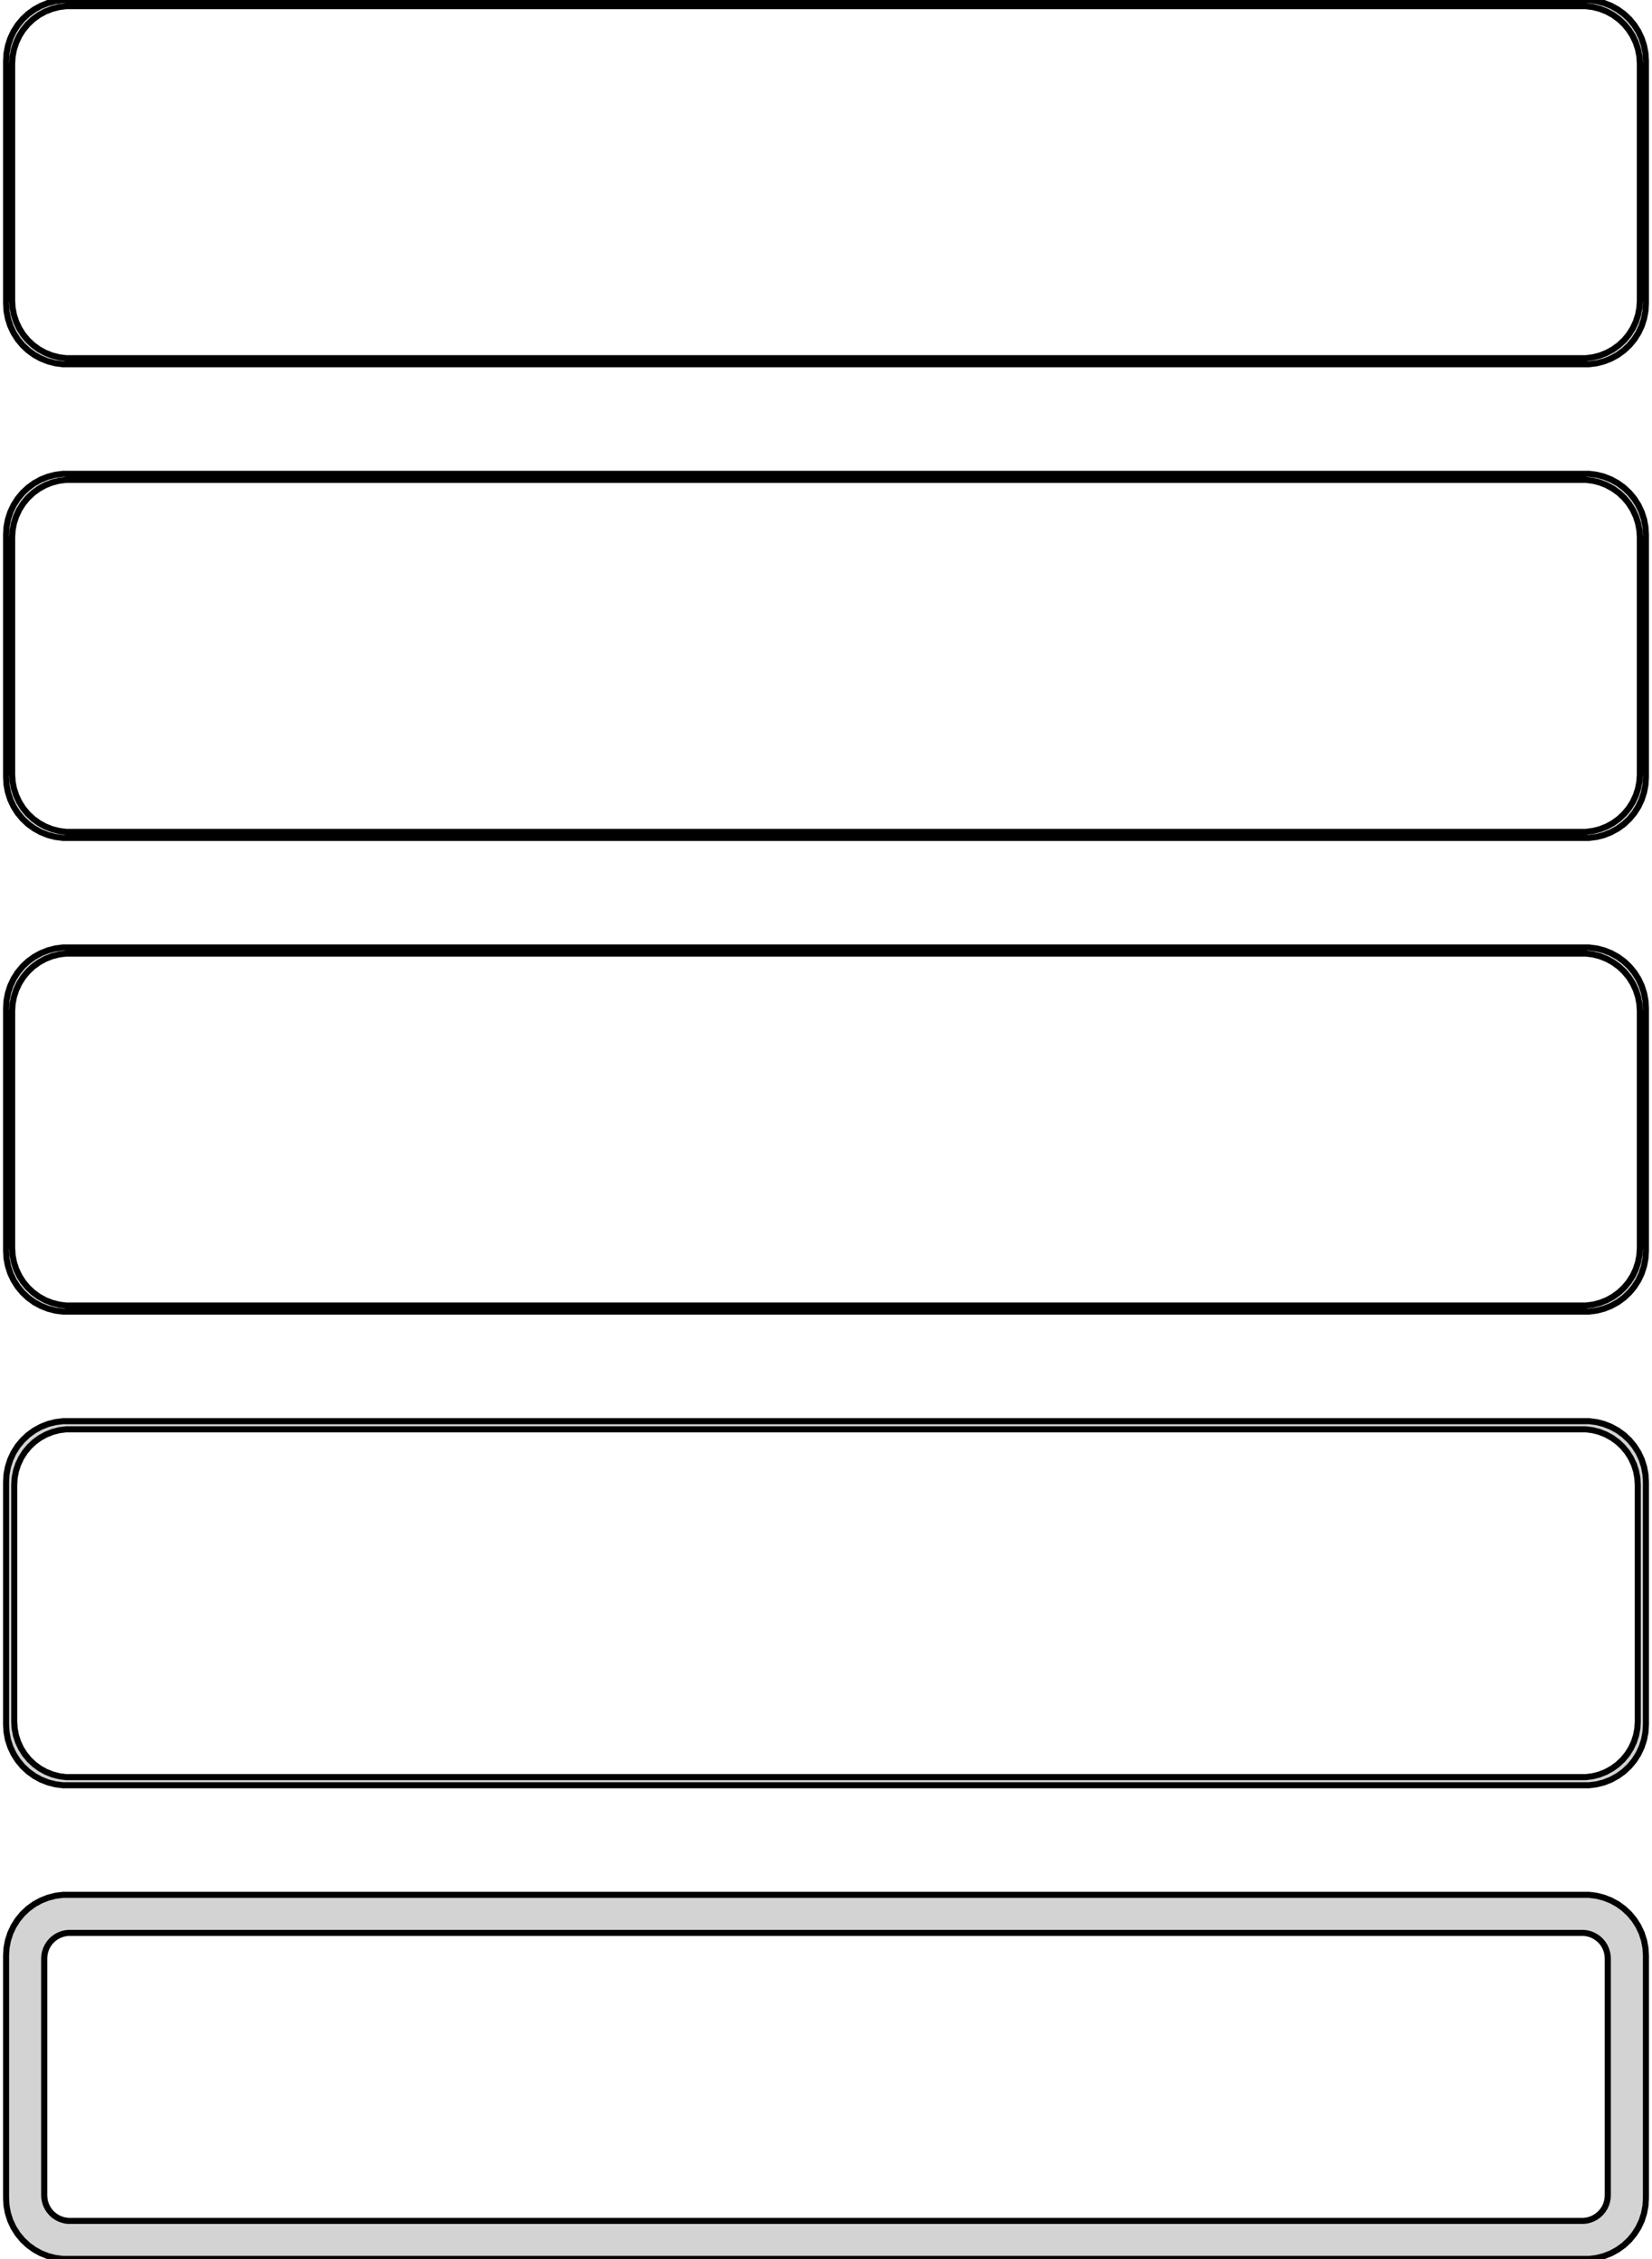 <?xml version="1.0" standalone="no"?>
<!DOCTYPE svg PUBLIC "-//W3C//DTD SVG 1.1//EN" "http://www.w3.org/Graphics/SVG/1.1/DTD/svg11.dtd">
<svg width="136mm" height="186mm" viewBox="-68 -366 136 186" xmlns="http://www.w3.org/2000/svg" version="1.1">
<title>OpenSCAD Model</title>
<path d="
M 63.437,-336.089 L 64.045,-336.245 L 64.629,-336.476 L 65.179,-336.778 L 65.687,-337.147 L 66.145,-337.577
 L 66.545,-338.061 L 66.882,-338.591 L 67.149,-339.159 L 67.343,-339.757 L 67.461,-340.373 L 67.5,-341
 L 67.5,-361 L 67.461,-361.627 L 67.343,-362.243 L 67.149,-362.841 L 66.882,-363.409 L 66.545,-363.939
 L 66.145,-364.423 L 65.687,-364.853 L 65.179,-365.222 L 64.629,-365.524 L 64.045,-365.755 L 63.437,-365.911
 L 62.814,-365.99 L -62.814,-365.99 L -63.437,-365.911 L -64.045,-365.755 L -64.629,-365.524 L -65.179,-365.222
 L -65.687,-364.853 L -66.145,-364.423 L -66.545,-363.939 L -66.882,-363.409 L -67.149,-362.841 L -67.343,-362.243
 L -67.461,-361.627 L -67.5,-361 L -67.5,-341 L -67.461,-340.373 L -67.343,-339.757 L -67.149,-339.159
 L -66.882,-338.591 L -66.545,-338.061 L -66.145,-337.577 L -65.687,-337.147 L -65.179,-336.778 L -64.629,-336.476
 L -64.045,-336.245 L -63.437,-336.089 L -62.814,-336.01 L 62.814,-336.01 z
M -62.548,-336.509 L -63.14,-336.584 L -63.718,-336.732 L -64.272,-336.952 L -64.795,-337.239 L -65.278,-337.59
 L -65.713,-337.998 L -66.093,-338.458 L -66.412,-338.962 L -66.666,-339.501 L -66.851,-340.069 L -66.963,-340.655
 L -67,-341.25 L -67,-360.75 L -66.963,-361.345 L -66.851,-361.931 L -66.666,-362.499 L -66.412,-363.038
 L -66.093,-363.542 L -65.713,-364.002 L -65.278,-364.41 L -64.795,-364.761 L -64.272,-365.048 L -63.718,-365.268
 L -63.14,-365.416 L -62.548,-365.491 L 62.548,-365.491 L 63.14,-365.416 L 63.718,-365.268 L 64.272,-365.048
 L 64.795,-364.761 L 65.278,-364.41 L 65.713,-364.002 L 66.093,-363.542 L 66.412,-363.038 L 66.666,-362.499
 L 66.851,-361.931 L 66.963,-361.345 L 67,-360.75 L 67,-341.25 L 66.963,-340.655 L 66.851,-340.069
 L 66.666,-339.501 L 66.412,-338.962 L 66.093,-338.458 L 65.713,-337.998 L 65.278,-337.59 L 64.795,-337.239
 L 64.272,-336.952 L 63.718,-336.732 L 63.14,-336.584 L 62.548,-336.509 z
M 63.437,-297.089 L 64.045,-297.245 L 64.629,-297.476 L 65.179,-297.778 L 65.687,-298.147 L 66.145,-298.577
 L 66.545,-299.061 L 66.882,-299.591 L 67.149,-300.159 L 67.343,-300.757 L 67.461,-301.373 L 67.5,-302
 L 67.5,-322 L 67.461,-322.627 L 67.343,-323.243 L 67.149,-323.841 L 66.882,-324.409 L 66.545,-324.939
 L 66.145,-325.423 L 65.687,-325.853 L 65.179,-326.222 L 64.629,-326.524 L 64.045,-326.755 L 63.437,-326.911
 L 62.814,-326.99 L -62.814,-326.99 L -63.437,-326.911 L -64.045,-326.755 L -64.629,-326.524 L -65.179,-326.222
 L -65.687,-325.853 L -66.145,-325.423 L -66.545,-324.939 L -66.882,-324.409 L -67.149,-323.841 L -67.343,-323.243
 L -67.461,-322.627 L -67.5,-322 L -67.5,-302 L -67.461,-301.373 L -67.343,-300.757 L -67.149,-300.159
 L -66.882,-299.591 L -66.545,-299.061 L -66.145,-298.577 L -65.687,-298.147 L -65.179,-297.778 L -64.629,-297.476
 L -64.045,-297.245 L -63.437,-297.089 L -62.814,-297.01 L 62.814,-297.01 z
M -62.548,-297.509 L -63.14,-297.584 L -63.718,-297.732 L -64.272,-297.952 L -64.795,-298.239 L -65.278,-298.59
 L -65.713,-298.998 L -66.093,-299.458 L -66.412,-299.962 L -66.666,-300.501 L -66.851,-301.069 L -66.963,-301.655
 L -67,-302.25 L -67,-321.75 L -66.963,-322.345 L -66.851,-322.931 L -66.666,-323.499 L -66.412,-324.038
 L -66.093,-324.542 L -65.713,-325.002 L -65.278,-325.41 L -64.795,-325.761 L -64.272,-326.048 L -63.718,-326.268
 L -63.14,-326.416 L -62.548,-326.491 L 62.548,-326.491 L 63.14,-326.416 L 63.718,-326.268 L 64.272,-326.048
 L 64.795,-325.761 L 65.278,-325.41 L 65.713,-325.002 L 66.093,-324.542 L 66.412,-324.038 L 66.666,-323.499
 L 66.851,-322.931 L 66.963,-322.345 L 67,-321.75 L 67,-302.25 L 66.963,-301.655 L 66.851,-301.069
 L 66.666,-300.501 L 66.412,-299.962 L 66.093,-299.458 L 65.713,-298.998 L 65.278,-298.59 L 64.795,-298.239
 L 64.272,-297.952 L 63.718,-297.732 L 63.14,-297.584 L 62.548,-297.509 z
M 63.437,-258.089 L 64.045,-258.245 L 64.629,-258.476 L 65.179,-258.778 L 65.687,-259.147 L 66.145,-259.577
 L 66.545,-260.061 L 66.882,-260.591 L 67.149,-261.159 L 67.343,-261.757 L 67.461,-262.373 L 67.5,-263
 L 67.5,-283 L 67.461,-283.627 L 67.343,-284.243 L 67.149,-284.841 L 66.882,-285.409 L 66.545,-285.939
 L 66.145,-286.423 L 65.687,-286.853 L 65.179,-287.222 L 64.629,-287.524 L 64.045,-287.755 L 63.437,-287.911
 L 62.814,-287.99 L -62.814,-287.99 L -63.437,-287.911 L -64.045,-287.755 L -64.629,-287.524 L -65.179,-287.222
 L -65.687,-286.853 L -66.145,-286.423 L -66.545,-285.939 L -66.882,-285.409 L -67.149,-284.841 L -67.343,-284.243
 L -67.461,-283.627 L -67.5,-283 L -67.5,-263 L -67.461,-262.373 L -67.343,-261.757 L -67.149,-261.159
 L -66.882,-260.591 L -66.545,-260.061 L -66.145,-259.577 L -65.687,-259.147 L -65.179,-258.778 L -64.629,-258.476
 L -64.045,-258.245 L -63.437,-258.089 L -62.814,-258.01 L 62.814,-258.01 z
M -62.548,-258.509 L -63.14,-258.584 L -63.718,-258.732 L -64.272,-258.952 L -64.795,-259.239 L -65.278,-259.59
 L -65.713,-259.998 L -66.093,-260.458 L -66.412,-260.962 L -66.666,-261.501 L -66.851,-262.069 L -66.963,-262.655
 L -67,-263.25 L -67,-282.75 L -66.963,-283.345 L -66.851,-283.931 L -66.666,-284.499 L -66.412,-285.038
 L -66.093,-285.542 L -65.713,-286.002 L -65.278,-286.41 L -64.795,-286.761 L -64.272,-287.048 L -63.718,-287.268
 L -63.14,-287.416 L -62.548,-287.491 L 62.548,-287.491 L 63.14,-287.416 L 63.718,-287.268 L 64.272,-287.048
 L 64.795,-286.761 L 65.278,-286.41 L 65.713,-286.002 L 66.093,-285.542 L 66.412,-285.038 L 66.666,-284.499
 L 66.851,-283.931 L 66.963,-283.345 L 67,-282.75 L 67,-263.25 L 66.963,-262.655 L 66.851,-262.069
 L 66.666,-261.501 L 66.412,-260.962 L 66.093,-260.458 L 65.713,-259.998 L 65.278,-259.59 L 64.795,-259.239
 L 64.272,-258.952 L 63.718,-258.732 L 63.14,-258.584 L 62.548,-258.509 z
M 63.437,-219.089 L 64.045,-219.245 L 64.629,-219.476 L 65.179,-219.778 L 65.687,-220.147 L 66.145,-220.577
 L 66.545,-221.061 L 66.882,-221.591 L 67.149,-222.159 L 67.343,-222.757 L 67.461,-223.373 L 67.5,-224
 L 67.5,-244 L 67.461,-244.627 L 67.343,-245.243 L 67.149,-245.841 L 66.882,-246.409 L 66.545,-246.939
 L 66.145,-247.423 L 65.687,-247.853 L 65.179,-248.222 L 64.629,-248.524 L 64.045,-248.755 L 63.437,-248.911
 L 62.814,-248.99 L -62.814,-248.99 L -63.437,-248.911 L -64.045,-248.755 L -64.629,-248.524 L -65.179,-248.222
 L -65.687,-247.853 L -66.145,-247.423 L -66.545,-246.939 L -66.882,-246.409 L -67.149,-245.841 L -67.343,-245.243
 L -67.461,-244.627 L -67.5,-244 L -67.5,-224 L -67.461,-223.373 L -67.343,-222.757 L -67.149,-222.159
 L -66.882,-221.591 L -66.545,-221.061 L -66.145,-220.577 L -65.687,-220.147 L -65.179,-219.778 L -64.629,-219.476
 L -64.045,-219.245 L -63.437,-219.089 L -62.814,-219.01 L 62.814,-219.01 z
M -62.538,-219.681 L -63.108,-219.753 L -63.665,-219.896 L -64.199,-220.107 L -64.703,-220.384 L -65.168,-220.722
 L -65.588,-221.116 L -65.954,-221.559 L -66.262,-222.044 L -66.507,-222.565 L -66.685,-223.111 L -66.792,-223.676
 L -66.828,-224.25 L -66.828,-243.75 L -66.792,-244.324 L -66.685,-244.889 L -66.507,-245.435 L -66.262,-245.956
 L -65.954,-246.441 L -65.588,-246.884 L -65.168,-247.278 L -64.703,-247.616 L -64.199,-247.893 L -63.665,-248.104
 L -63.108,-248.247 L -62.538,-248.319 L 62.538,-248.319 L 63.108,-248.247 L 63.665,-248.104 L 64.199,-247.893
 L 64.703,-247.616 L 65.168,-247.278 L 65.588,-246.884 L 65.954,-246.441 L 66.262,-245.956 L 66.507,-245.435
 L 66.685,-244.889 L 66.792,-244.324 L 66.828,-243.75 L 66.828,-224.25 L 66.792,-223.676 L 66.685,-223.111
 L 66.507,-222.565 L 66.262,-222.044 L 65.954,-221.559 L 65.588,-221.116 L 65.168,-220.722 L 64.703,-220.384
 L 64.199,-220.107 L 63.665,-219.896 L 63.108,-219.753 L 62.538,-219.681 z
M 63.437,-180.089 L 64.045,-180.245 L 64.629,-180.476 L 65.179,-180.778 L 65.687,-181.147 L 66.145,-181.577
 L 66.545,-182.061 L 66.882,-182.591 L 67.149,-183.159 L 67.343,-183.757 L 67.461,-184.373 L 67.5,-185
 L 67.5,-205 L 67.461,-205.627 L 67.343,-206.243 L 67.149,-206.841 L 66.882,-207.409 L 66.545,-207.939
 L 66.145,-208.423 L 65.687,-208.853 L 65.179,-209.222 L 64.629,-209.524 L 64.045,-209.755 L 63.437,-209.911
 L 62.814,-209.99 L -62.814,-209.99 L -63.437,-209.911 L -64.045,-209.755 L -64.629,-209.524 L -65.179,-209.222
 L -65.687,-208.853 L -66.145,-208.423 L -66.545,-207.939 L -66.882,-207.409 L -67.149,-206.841 L -67.343,-206.243
 L -67.461,-205.627 L -67.5,-205 L -67.5,-185 L -67.461,-184.373 L -67.343,-183.757 L -67.149,-183.159
 L -66.882,-182.591 L -66.545,-182.061 L -66.145,-181.577 L -65.687,-181.147 L -65.179,-180.778 L -64.629,-180.476
 L -64.045,-180.245 L -63.437,-180.089 L -62.814,-180.01 L 62.814,-180.01 z
M -62.383,-183.145 L -62.645,-183.178 L -62.902,-183.244 L -63.148,-183.341 L -63.38,-183.469 L -63.595,-183.625
 L -63.788,-183.806 L -63.957,-184.01 L -64.099,-184.234 L -64.212,-184.473 L -64.293,-184.725 L -64.343,-184.986
 L -64.36,-185.25 L -64.36,-204.75 L -64.343,-205.014 L -64.293,-205.275 L -64.212,-205.527 L -64.099,-205.766
 L -63.957,-205.99 L -63.788,-206.194 L -63.595,-206.375 L -63.38,-206.531 L -63.148,-206.659 L -62.902,-206.756
 L -62.645,-206.822 L -62.383,-206.855 L 62.383,-206.855 L 62.645,-206.822 L 62.902,-206.756 L 63.148,-206.659
 L 63.38,-206.531 L 63.595,-206.375 L 63.788,-206.194 L 63.957,-205.99 L 64.099,-205.766 L 64.212,-205.527
 L 64.293,-205.275 L 64.343,-205.014 L 64.36,-204.75 L 64.36,-185.25 L 64.343,-184.986 L 64.293,-184.725
 L 64.212,-184.473 L 64.099,-184.234 L 63.957,-184.01 L 63.788,-183.806 L 63.595,-183.625 L 63.38,-183.469
 L 63.148,-183.341 L 62.902,-183.244 L 62.645,-183.178 L 62.383,-183.145 z
" stroke="black" fill="lightgray" stroke-width="0.5"/>
</svg>
